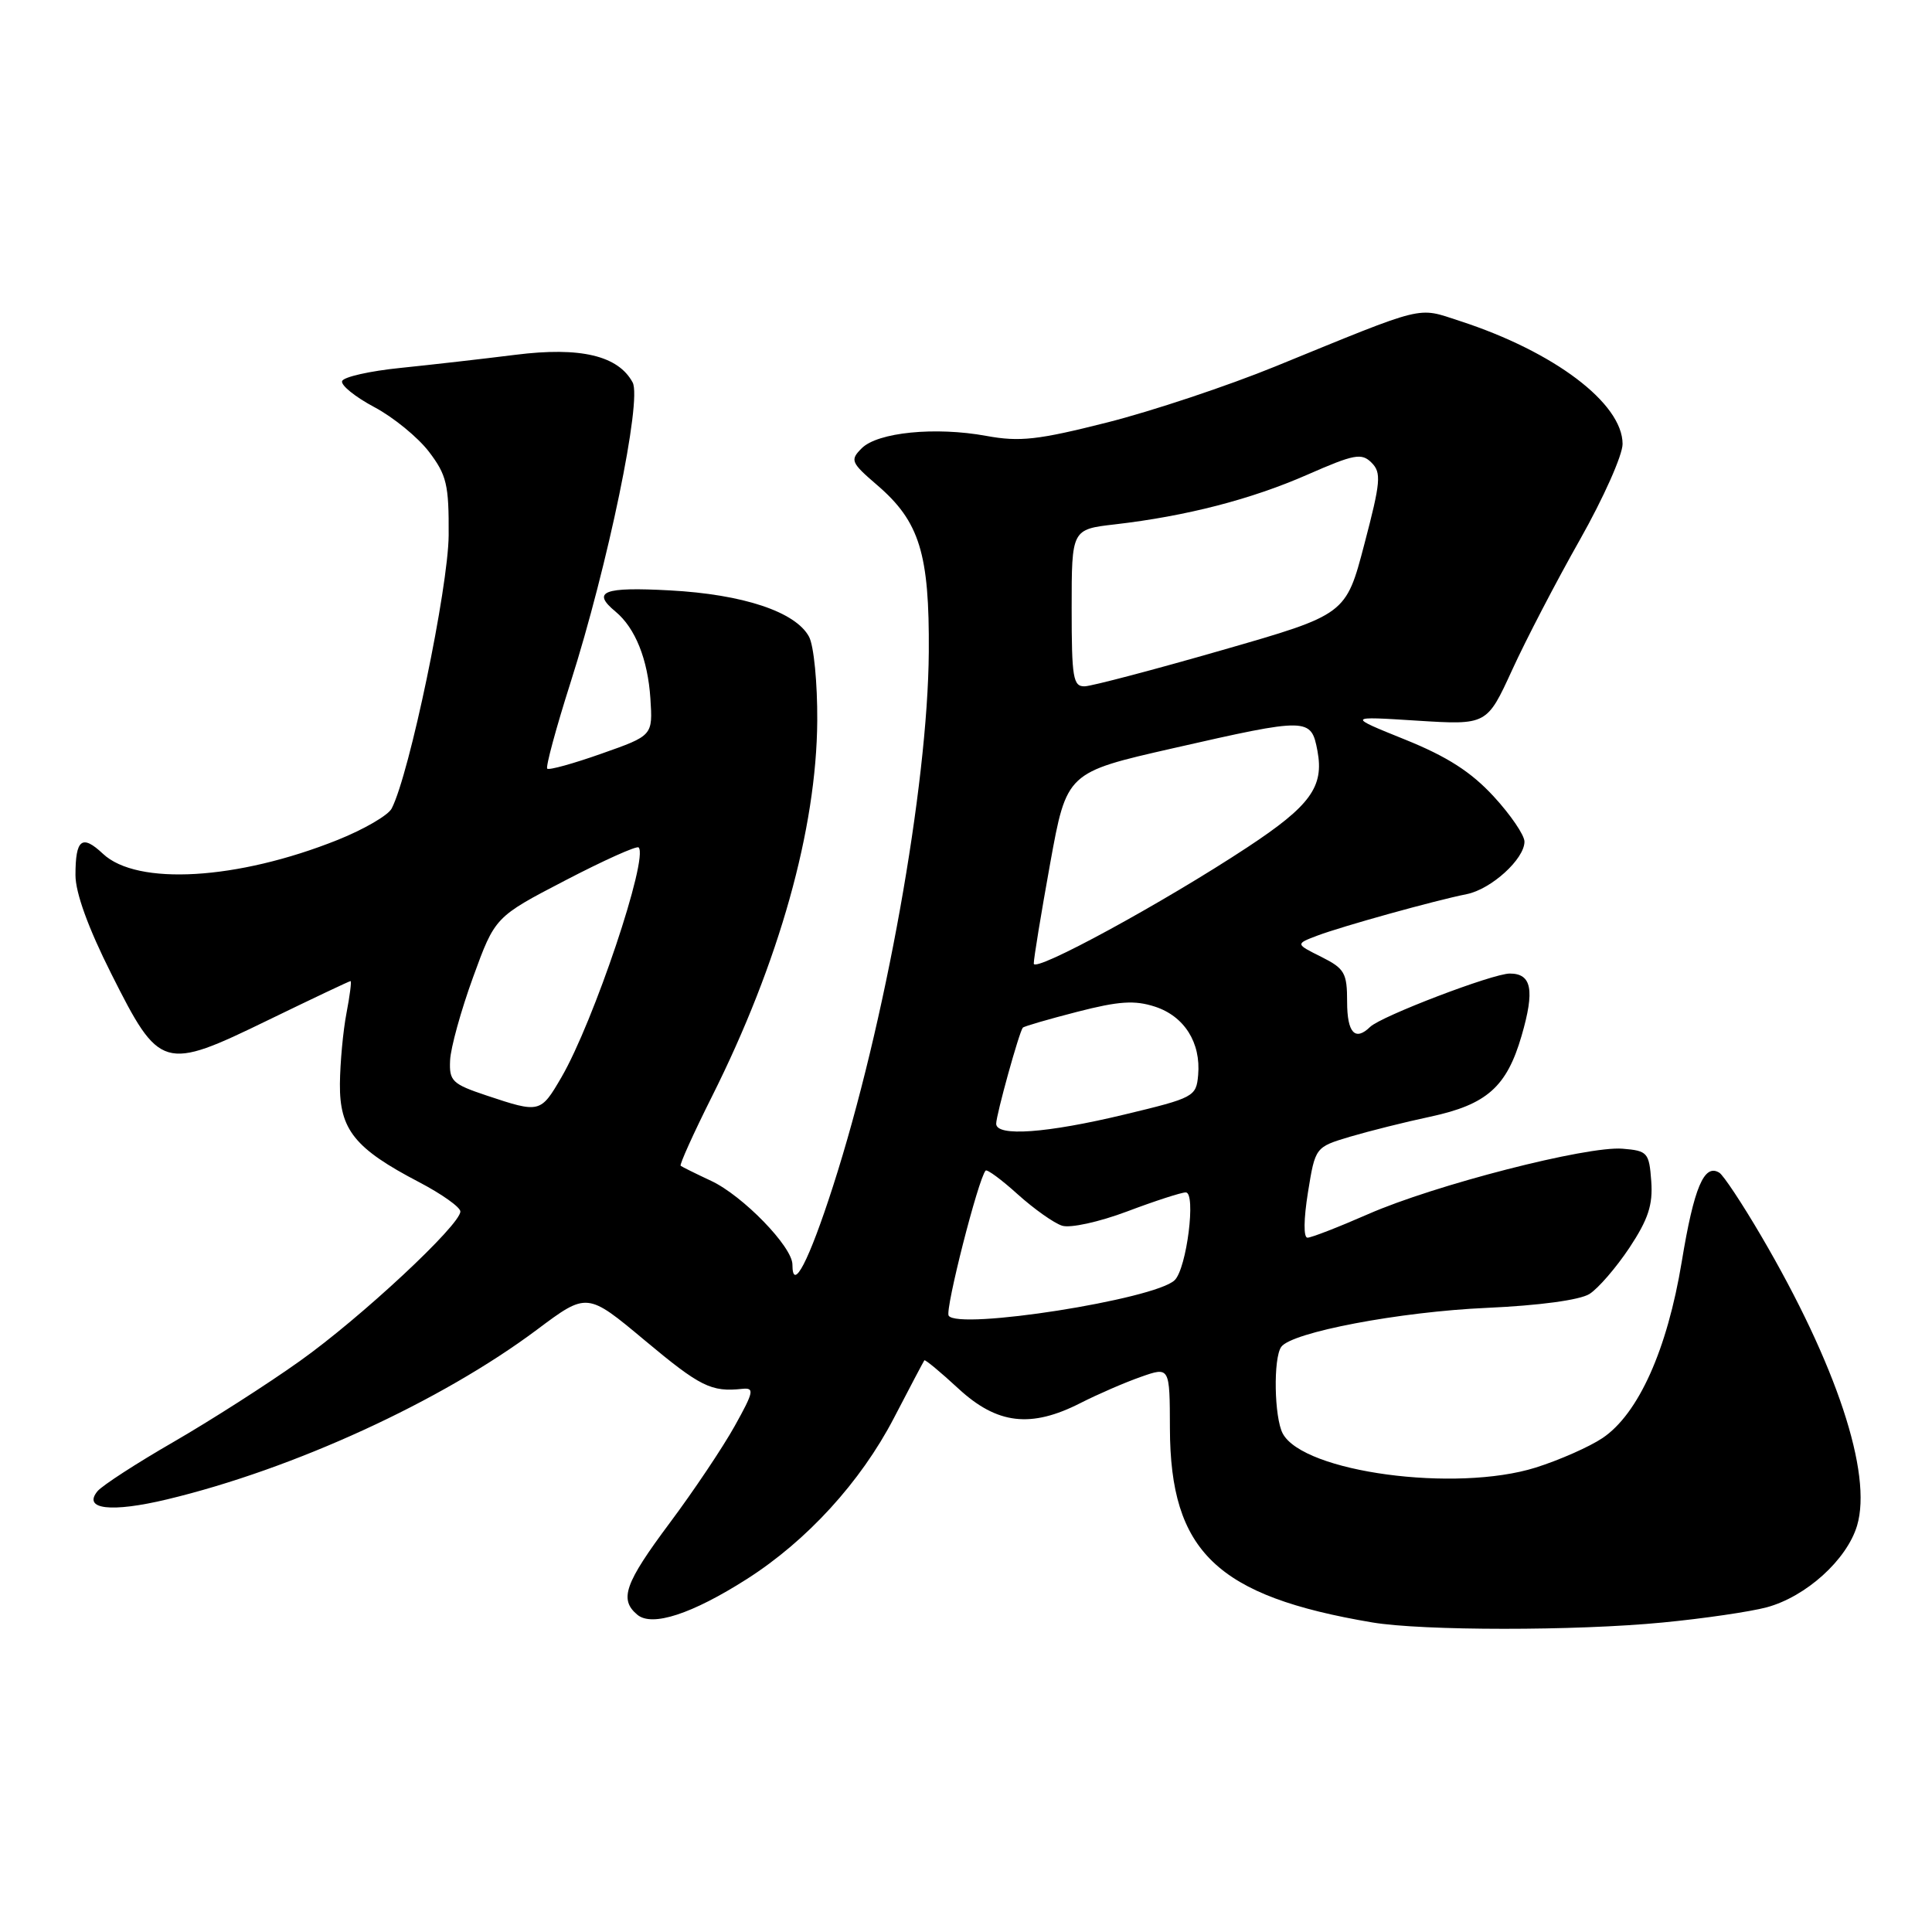 <?xml version="1.0" encoding="UTF-8" standalone="no"?>
<!DOCTYPE svg PUBLIC "-//W3C//DTD SVG 1.1//EN" "http://www.w3.org/Graphics/SVG/1.1/DTD/svg11.dtd" >
<svg xmlns="http://www.w3.org/2000/svg" xmlns:xlink="http://www.w3.org/1999/xlink" version="1.1" viewBox="0 0 256 256">
 <g >
 <path fill="currentColor"
d=" M 220.32 214.99 C 225.73 214.47 231.92 213.56 234.09 212.98 C 239.31 211.57 244.71 206.69 246.07 202.16 C 248.13 195.26 243.34 180.79 233.36 163.76 C 230.86 159.49 228.36 155.72 227.82 155.39 C 225.81 154.14 224.46 157.34 222.84 167.18 C 220.92 178.83 217.10 187.35 212.34 190.55 C 210.61 191.71 206.63 193.47 203.49 194.46 C 192.89 197.79 172.72 195.08 169.97 189.95 C 168.84 187.83 168.70 179.97 169.77 178.47 C 171.14 176.53 185.48 173.81 197.00 173.30 C 203.95 172.99 209.33 172.26 210.61 171.46 C 211.77 170.73 214.15 167.97 215.91 165.33 C 218.40 161.56 219.03 159.65 218.80 156.51 C 218.52 152.72 218.31 152.48 215.00 152.21 C 210.30 151.82 190.06 157.02 181.26 160.89 C 177.36 162.60 173.75 164.00 173.25 164.00 C 172.71 164.00 172.74 161.57 173.31 158.00 C 174.28 152.00 174.28 152.00 178.89 150.62 C 181.43 149.87 186.21 148.67 189.51 147.97 C 197.01 146.36 199.65 144.02 201.62 137.24 C 203.38 131.19 202.96 129.00 200.06 129.00 C 197.80 129.00 183.01 134.65 181.55 136.07 C 179.56 138.01 178.50 136.85 178.50 132.75 C 178.50 128.91 178.17 128.34 175.08 126.79 C 171.65 125.08 171.65 125.08 174.54 123.98 C 177.83 122.74 190.08 119.33 194.34 118.48 C 197.59 117.83 202.00 113.83 202.00 111.52 C 202.00 110.66 200.16 107.96 197.91 105.52 C 194.91 102.27 191.76 100.25 186.16 97.99 C 178.50 94.90 178.50 94.90 187.76 95.49 C 197.02 96.07 197.02 96.07 200.36 88.79 C 202.19 84.78 206.24 77.00 209.35 71.51 C 212.46 66.01 215.00 60.31 215.00 58.83 C 215.00 53.44 205.93 46.59 193.43 42.53 C 187.68 40.67 189.23 40.29 169.00 48.55 C 162.68 51.13 152.64 54.48 146.70 55.98 C 137.53 58.30 135.12 58.57 130.70 57.76 C 123.94 56.52 116.29 57.28 114.18 59.40 C 112.61 60.97 112.74 61.28 116.24 64.29 C 121.85 69.11 123.16 73.36 123.07 86.39 C 122.95 104.16 117.28 135.77 110.37 157.21 C 107.18 167.12 105.00 171.33 105.00 167.56 C 105.00 165.20 98.42 158.43 94.23 156.47 C 92.18 155.51 90.36 154.61 90.19 154.47 C 90.02 154.33 91.87 150.22 94.31 145.35 C 103.24 127.53 108.20 109.84 108.29 95.50 C 108.32 90.52 107.84 85.55 107.20 84.37 C 105.43 81.07 98.47 78.75 88.75 78.23 C 79.94 77.75 78.34 78.38 81.57 81.05 C 84.18 83.22 85.84 87.37 86.18 92.55 C 86.50 97.47 86.50 97.47 79.71 99.86 C 75.98 101.18 72.74 102.08 72.51 101.85 C 72.29 101.62 73.67 96.50 75.59 90.47 C 80.56 74.88 85.08 53.02 83.83 50.68 C 81.92 47.12 76.90 45.93 68.32 47.01 C 64.02 47.55 57.16 48.33 53.08 48.75 C 49.00 49.16 45.51 49.95 45.33 50.50 C 45.15 51.05 47.07 52.60 49.59 53.94 C 52.12 55.28 55.38 57.95 56.84 59.86 C 59.19 62.95 59.49 64.22 59.45 70.93 C 59.39 77.94 54.26 102.57 51.90 107.13 C 51.44 108.03 48.22 109.90 44.75 111.29 C 31.49 116.60 18.17 117.39 13.64 113.13 C 10.86 110.52 10.00 111.19 10.00 115.96 C 10.00 118.30 11.69 122.96 14.75 129.04 C 21.16 141.79 21.63 141.93 35.53 135.17 C 41.38 132.33 46.29 130.00 46.45 130.00 C 46.60 130.00 46.36 131.91 45.91 134.25 C 45.46 136.59 45.07 140.80 45.04 143.61 C 44.99 149.69 47.00 152.19 55.53 156.64 C 58.53 158.21 61.00 159.96 61.00 160.53 C 61.00 162.31 47.82 174.60 39.71 180.36 C 35.43 183.41 27.91 188.22 23.00 191.06 C 18.09 193.89 13.56 196.83 12.92 197.59 C 10.92 200.01 14.74 200.45 22.16 198.67 C 38.92 194.65 58.46 185.68 71.15 176.19 C 77.79 171.22 77.79 171.22 85.44 177.61 C 92.79 183.75 94.24 184.47 98.35 184.03 C 100.00 183.86 99.89 184.40 97.35 188.96 C 95.78 191.78 91.91 197.56 88.75 201.79 C 82.76 209.82 82.02 211.94 84.46 213.97 C 86.41 215.59 91.68 213.87 98.95 209.24 C 106.91 204.17 114.03 196.38 118.43 187.93 C 120.55 183.84 122.38 180.39 122.48 180.25 C 122.58 180.11 124.62 181.80 127.00 184.00 C 132.13 188.74 136.61 189.26 143.19 185.90 C 145.45 184.75 149.04 183.19 151.15 182.45 C 155.00 181.09 155.00 181.09 155.02 189.29 C 155.07 205.60 161.22 211.50 181.83 214.98 C 188.51 216.10 208.82 216.11 220.32 214.99 Z  M 125.70 174.33 C 125.21 173.53 129.62 156.20 130.60 155.11 C 130.79 154.90 132.71 156.31 134.86 158.26 C 137.02 160.20 139.66 162.07 140.73 162.41 C 141.81 162.76 145.64 161.92 149.36 160.52 C 153.04 159.13 156.53 158.00 157.12 158.00 C 158.51 158.00 157.25 168.07 155.65 169.63 C 153.06 172.17 126.91 176.27 125.70 174.33 Z  M 132.00 148.90 C 132.00 147.73 135.05 136.72 135.53 136.17 C 135.69 135.99 138.93 135.05 142.74 134.07 C 148.26 132.65 150.34 132.51 153.05 133.39 C 156.93 134.66 159.14 138.16 158.76 142.45 C 158.51 145.31 158.21 145.47 149.00 147.68 C 138.69 150.16 132.00 150.64 132.00 148.90 Z  M 64.50 145.17 C 59.92 143.64 59.51 143.25 59.64 140.50 C 59.71 138.85 61.08 133.90 62.68 129.50 C 65.59 121.50 65.59 121.50 74.88 116.67 C 79.99 114.01 84.37 112.04 84.62 112.29 C 85.97 113.64 78.66 135.41 74.39 142.75 C 71.63 147.49 71.52 147.51 64.50 145.17 Z  M 136.98 127.68 C 136.97 127.03 137.95 121.07 139.15 114.42 C 141.34 102.35 141.34 102.35 155.42 99.15 C 173.40 95.06 173.73 95.07 174.57 99.50 C 175.46 104.25 173.63 106.77 165.30 112.26 C 154.17 119.60 137.00 128.95 136.98 127.68 Z  M 142.00 80.57 C 142.00 70.14 142.00 70.14 147.75 69.48 C 157.18 68.39 165.78 66.17 173.23 62.90 C 179.45 60.17 180.42 59.99 181.74 61.31 C 183.06 62.63 182.95 63.86 180.78 72.12 C 178.34 81.43 178.34 81.43 161.92 86.15 C 152.89 88.75 144.71 90.90 143.75 90.94 C 142.19 90.99 142.00 89.86 142.00 80.57 Z "/>
</g>
</svg>